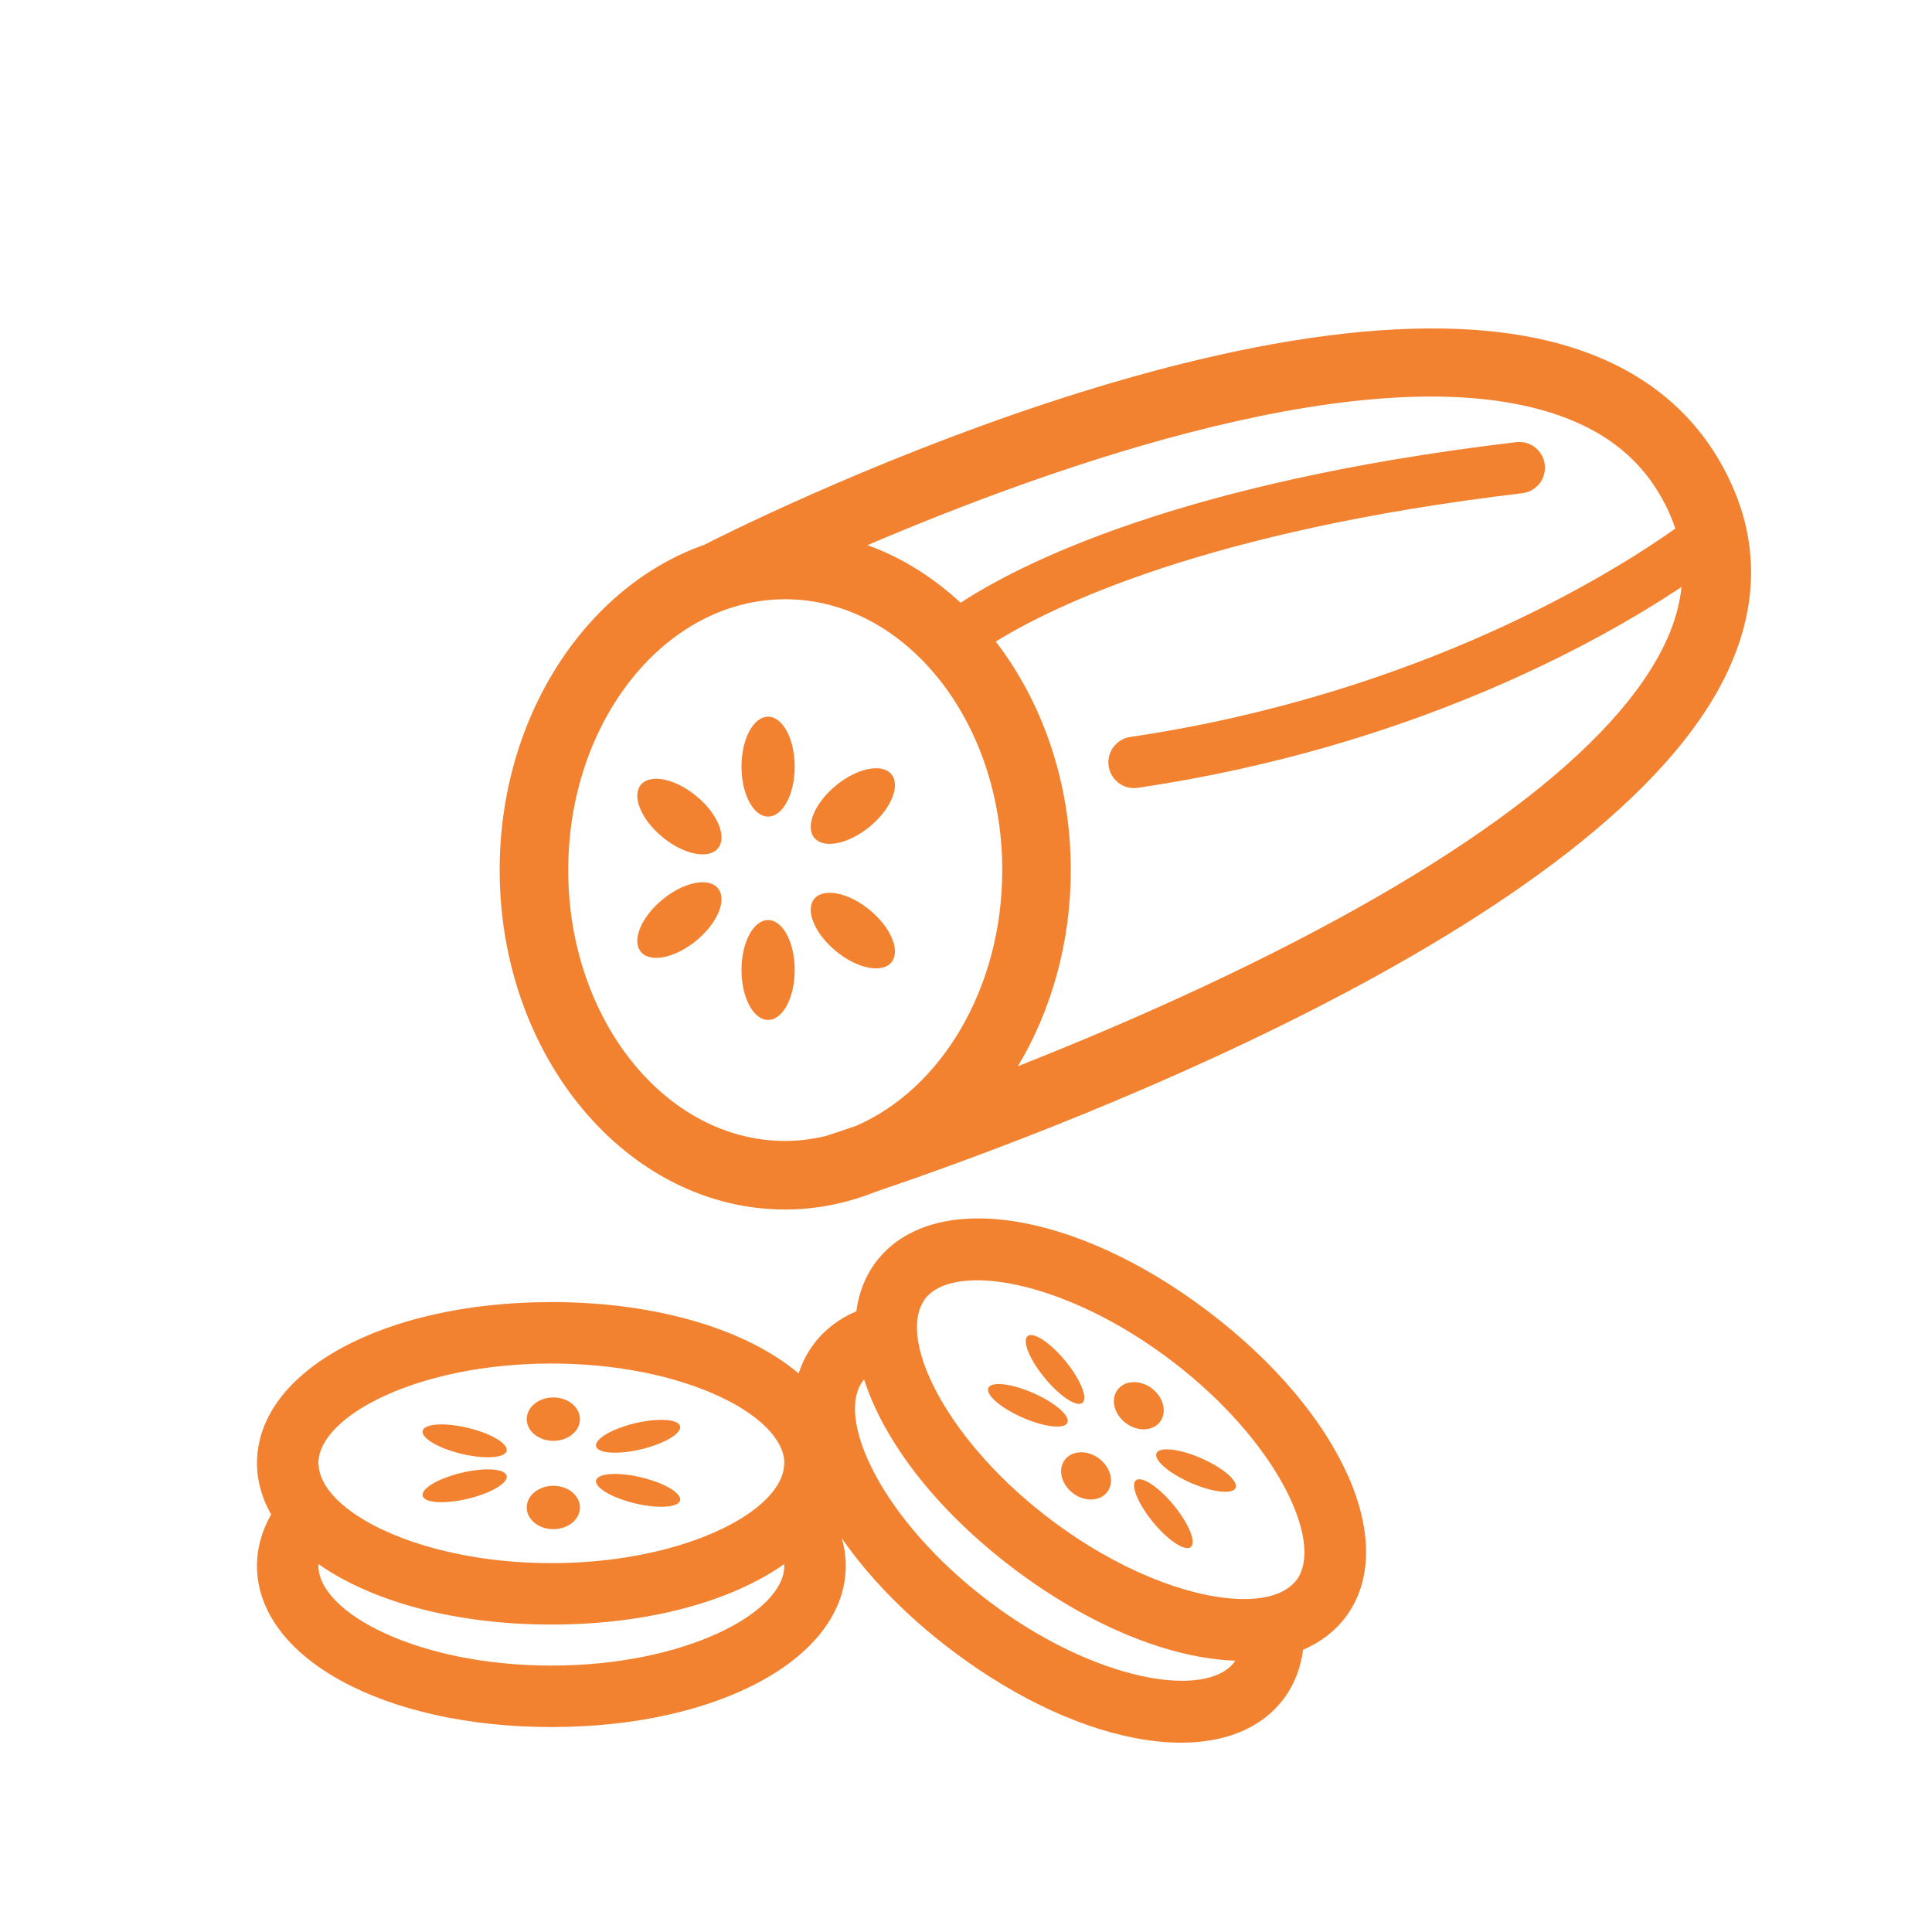 <?xml version="1.0" encoding="utf-8"?>
<!-- Generator: Adobe Illustrator 16.0.0, SVG Export Plug-In . SVG Version: 6.00 Build 0)  -->
<!DOCTYPE svg PUBLIC "-//W3C//DTD SVG 1.1//EN" "http://www.w3.org/Graphics/SVG/1.1/DTD/svg11.dtd">
<svg version="1.1" id="Layer_1" xmlns="http://www.w3.org/2000/svg" xmlns:xlink="http://www.w3.org/1999/xlink" x="0px" y="0px"
	 width="500px" height="500px" viewBox="350 0 500 500" enable-background="new 350 0 500 500" xml:space="preserve">
<g>
	<g>
		<path fill="#F38230" d="M798.22,125.55c-7.459-16.641-20.521-28.337-38.823-34.766c-75.223-26.417-218.86,45.975-227.157,50.213
			c-30.558,10.778-52.926,44.413-52.926,84.185c0,48.435,33.152,87.838,73.903,87.838c8.217,0,16.098-1.669,23.488-4.624
			c38.065-12.836,190.491-67.88,220.905-135.703C804.821,156.602,805.029,140.74,798.22,125.55z M497.057,225.181
			c0-38.652,25.195-70.098,56.16-70.098c30.969,0,56.164,31.446,56.164,70.098c0,30.702-15.923,56.795-37.986,66.254
			c-3.921,1.334-6.603,2.21-7.764,2.584c-3.379,0.795-6.853,1.257-10.414,1.257C522.252,295.276,497.057,263.83,497.057,225.181z
			 M661.685,255.219c-17.006,7.96-33.633,14.94-48.259,20.722c8.591-14.352,13.698-31.844,13.698-50.759
			c0-22.793-7.404-43.519-19.426-59.147c14.733-9.123,54.561-28.713,136.264-38.388c3.647-0.433,6.256-3.74,5.822-7.39
			c-0.434-3.647-3.695-6.26-7.391-5.827C654.875,124.795,613.545,146.195,598.602,156c-7.118-6.611-15.248-11.738-24.102-14.911
			c47.084-20.128,131.178-50.373,179.023-33.563c13.715,4.819,23.042,13.089,28.505,25.281c0.595,1.327,1.109,2.657,1.548,3.99
			c-15.694,11.13-65.729,42.773-141.051,53.926c-3.635,0.539-6.146,3.922-5.605,7.557c0.489,3.305,3.327,5.679,6.571,5.679
			c0.325,0,0.654-0.024,0.983-0.072c70.802-10.483,119.383-37.792,140.706-51.979c-0.464,4.41-1.688,8.9-3.759,13.518
			C768.888,193.375,727.487,224.425,661.685,255.219z"/>
		<path fill="#F38230" d="M548.783,185.479c-3.802,0-6.885,5.787-6.885,12.926s3.083,12.926,6.885,12.926
			c3.804,0,6.887-5.788,6.887-12.926S552.586,185.479,548.783,185.479z"/>
		<path fill="#F38230" d="M575.093,213.922c5.511-4.538,8.02-10.596,5.603-13.532c-2.417-2.936-8.845-1.637-14.356,2.899
			c-5.512,4.537-8.021,10.595-5.604,13.532C563.154,219.757,569.581,218.459,575.093,213.922z"/>
		<path fill="#F38230" d="M530.208,206.014c-5.513-4.537-11.939-5.835-14.356-2.899c-2.417,2.936,0.091,8.994,5.604,13.532
			c5.511,4.537,11.939,5.834,14.355,2.898C538.227,216.609,535.719,210.551,530.208,206.014z"/>
		<path fill="#F38230" d="M548.783,238.111c-3.802,0-6.885,5.785-6.885,12.925c0,7.139,3.083,12.926,6.885,12.926
			c3.804,0,6.887-5.787,6.887-12.926C555.67,243.896,552.586,238.111,548.783,238.111z"/>
		<path fill="#F38230" d="M566.34,246.151c5.511,4.538,11.939,5.835,14.356,2.898c2.417-2.935-0.092-8.993-5.603-13.531
			c-5.513-4.538-11.939-5.834-14.356-2.898C558.32,235.556,560.828,241.614,566.34,246.151z"/>
		<path fill="#F38230" d="M521.455,232.794c-5.512,4.538-8.021,10.596-5.604,13.531c2.417,2.937,8.844,1.64,14.356-2.898
			c5.511-4.538,8.02-10.596,5.602-13.532C533.394,226.959,526.966,228.257,521.455,232.794z"/>
		<path fill="#F38230" d="M493.204,361.659c-3.802,0-6.886,2.515-6.886,5.614c0,3.102,3.083,5.616,6.886,5.616
			c3.804,0,6.887-2.515,6.887-5.616C500.09,364.174,497.007,361.659,493.204,361.659z"/>
		<path fill="#F38230" d="M525.117,368.138c-2.417-1.276-8.845-0.713-14.356,1.259c-5.512,1.971-8.021,4.603-5.604,5.878
			c2.417,1.275,8.844,0.711,14.356-1.261C525.025,372.043,527.533,369.411,525.117,368.138z"/>
		<path fill="#F38230" d="M474.628,370.579c-5.513-1.97-11.939-2.534-14.356-1.259c-2.417,1.275,0.091,3.907,5.604,5.878
			c5.511,1.972,11.939,2.534,14.355,1.259C482.648,375.182,480.14,372.55,474.628,370.579z"/>
		<ellipse fill="#F38230" cx="493.204" cy="390.137" rx="6.887" ry="5.615"/>
		<path fill="#F38230" d="M519.514,383.396c-5.512-1.971-11.938-2.536-14.356-1.26c-2.417,1.275,0.091,3.907,5.604,5.878
			c5.511,1.972,11.939,2.534,14.356,1.259C527.533,388,525.025,385.368,519.514,383.396z"/>
		<path fill="#F38230" d="M480.23,380.954c-2.416-1.276-8.844-0.713-14.355,1.258c-5.512,1.972-8.021,4.603-5.604,5.879
			c2.417,1.275,8.844,0.71,14.356-1.259C480.14,384.861,482.648,382.229,480.23,380.954z"/>
		<path fill="#F38230" d="M662.638,339.362c-34.643-26.245-71.569-31.747-85.94-12.778c-2.817,3.718-4.449,8.067-5.087,12.77
			c1.152-0.485,2.361-0.886,3.599-1.245c-1.238,0.364-2.444,0.769-3.591,1.259c-0.092,0.71-0.094,1.453-0.137,2.181
			c0.041-0.732,0.041-1.478,0.13-2.194c-4.356,1.889-8.101,4.636-10.917,8.354c-1.789,2.361-3.117,4.958-4.007,7.743
			c-13.338-11.293-36.504-18.476-63.966-18.476c-43.463,0-76.218,17.915-76.218,41.715c0,4.663,1.325,9.116,3.657,13.249
			c0.626-1.081,1.346-2.131,2.116-3.164c-0.767,1.035-1.484,2.088-2.103,3.171c0.355,0.621,0.802,1.213,1.208,1.819
			c-0.41-0.606-0.86-1.202-1.221-1.826c-2.333,4.135-3.657,8.586-3.657,13.252c0,23.797,32.755,41.767,76.218,41.767
			c43.41,0,76.165-17.97,76.165-41.767c0-2.438-0.379-4.813-1.058-7.12c6.913,9.957,16.474,19.921,28.396,28.953
			c34.601,26.215,71.56,31.673,85.931,12.703c2.816-3.717,4.449-8.066,5.087-12.769c-0.664,0.279-1.382,0.481-2.076,0.717
			c0.688-0.238,1.403-0.439,2.062-0.721c0.161-1.237,0.226-2.509,0.24-3.797c-0.012,1.286-0.07,2.56-0.226,3.801
			c4.355-1.887,8.1-4.637,10.918-8.354C712.528,399.636,697.238,365.575,662.638,339.362z M552.985,405.191
			c0,12.189-25.759,25.863-60.264,25.863c-34.558,0-60.317-13.674-60.317-25.863c0-0.106,0.053-0.265,0.053-0.371
			c-0.613-0.438-1.153-0.902-1.735-1.352c0.581,0.444,1.121,0.906,1.732,1.337c13.71,9.63,35.171,15.63,60.241,15.63
			c25.069,0,46.53-6,60.239-15.63c0.612-0.431,1.152-0.893,1.734-1.337c-0.583,0.449-1.124,0.914-1.736,1.352
			C552.932,404.927,552.985,405.085,552.985,405.191z M552.934,379.087c-0.194,4.352-3.62,8.86-9.536,12.859
			c-10.522,7.11-28.85,12.589-50.704,12.589c-21.855,0-40.183-5.479-50.705-12.589c-5.917-3.999-9.341-8.508-9.536-12.859
			c-1.138,0.799-2.194,1.635-3.223,2.484c1.03-0.855,2.087-1.698,3.225-2.511c0-0.106-0.053-0.212-0.053-0.37
			c0-12.192,25.759-25.813,60.317-25.813c34.505,0,60.264,13.62,60.264,25.813c0,0.158-0.053,0.264-0.053,0.37
			c1.139,0.813,2.195,1.655,3.226,2.511C555.128,380.722,554.072,379.886,552.934,379.087z M564.008,393.766
			c0.174-0.26,0.341-0.524,0.52-0.784c0.001,0.002,0.002,0.002,0.002,0.004C564.35,393.243,564.183,393.506,564.008,393.766z
			 M669.661,429.799c-0.064,0.085-0.118,0.242-0.182,0.327c-7.361,9.717-36.151,5.062-63.654-15.775
			c-27.546-20.869-39.819-47.324-32.457-57.041c0.063-0.084,0.202-0.18,0.265-0.264c-0.224-0.717-0.375-1.415-0.568-2.125
			c0.195,0.706,0.347,1.399,0.575,2.111c5.113,15.955,18.595,33.696,38.577,48.837c19.982,15.138,40.712,23.316,57.454,23.919
			c0.747,0.028,1.457-0.016,2.188-0.018C671.125,429.777,670.414,429.82,669.661,429.799z M685.482,409.003
			c-0.095,0.126-0.201,0.18-0.267,0.265c0.418,1.334,0.751,2.645,1.057,3.948c-0.309-1.297-0.645-2.604-1.069-3.927
			c-2.783,3.351-8.236,4.878-15.366,4.49c-12.682-0.685-30.597-7.389-48.018-20.586c-17.418-13.197-28.72-28.63-32.812-40.65
			c-2.302-6.761-2.309-12.423,0.165-16.01c-1.391-0.049-2.738-0.021-4.07,0.035c1.337-0.061,2.69-0.096,4.087-0.054
			c0.063-0.085,0.085-0.202,0.182-0.327c7.362-9.717,36.12-5.019,63.665,15.849C680.539,372.872,692.845,399.286,685.482,409.003z"
			/>
		<path fill="#F38230" d="M650.216,367.962c1.873-2.471,0.934-6.338-2.098-8.634s-7.007-2.154-8.879,0.316
			c-1.873,2.474-0.934,6.338,2.098,8.634C644.368,370.576,648.344,370.434,650.216,367.962z"/>
		<path fill="#F38230" d="M649.423,377.399c1.157,2.476,6.621,5.906,12.205,7.665c5.582,1.757,9.172,1.174,8.015-1.302
			c-1.156-2.476-6.619-5.908-12.203-7.665C651.855,374.339,648.268,374.924,649.423,377.399z"/>
		<path fill="#F38230" d="M628.841,363.29c2.697,0.442,2.286-3.171-0.917-8.07c-3.202-4.897-7.985-9.229-10.682-9.671
			c-2.696-0.444-2.286,3.169,0.916,8.068S626.145,362.846,628.841,363.29z"/>
		
			<ellipse transform="matrix(-0.797 -0.604 0.604 -0.797 903.169 1067.51)" fill="#F38230" cx="630.921" cy="382.027" rx="6.886" ry="5.615"/>
		<path fill="#F38230" d="M645.279,382.868c-2.696-0.441-2.286,3.171,0.917,8.068c3.203,4.899,7.985,9.231,10.683,9.674
			c2.696,0.443,2.286-3.169-0.917-8.068S647.977,383.313,645.279,382.868z"/>
		<path fill="#F38230" d="M626.126,366.873c-1.156-2.477-6.62-5.909-12.203-7.666c-5.584-1.757-9.172-1.174-8.017,1.302
			c1.157,2.476,6.62,5.909,12.203,7.666C623.693,369.931,627.282,369.349,626.126,366.873z"/>
	</g>
</g>
</svg>
